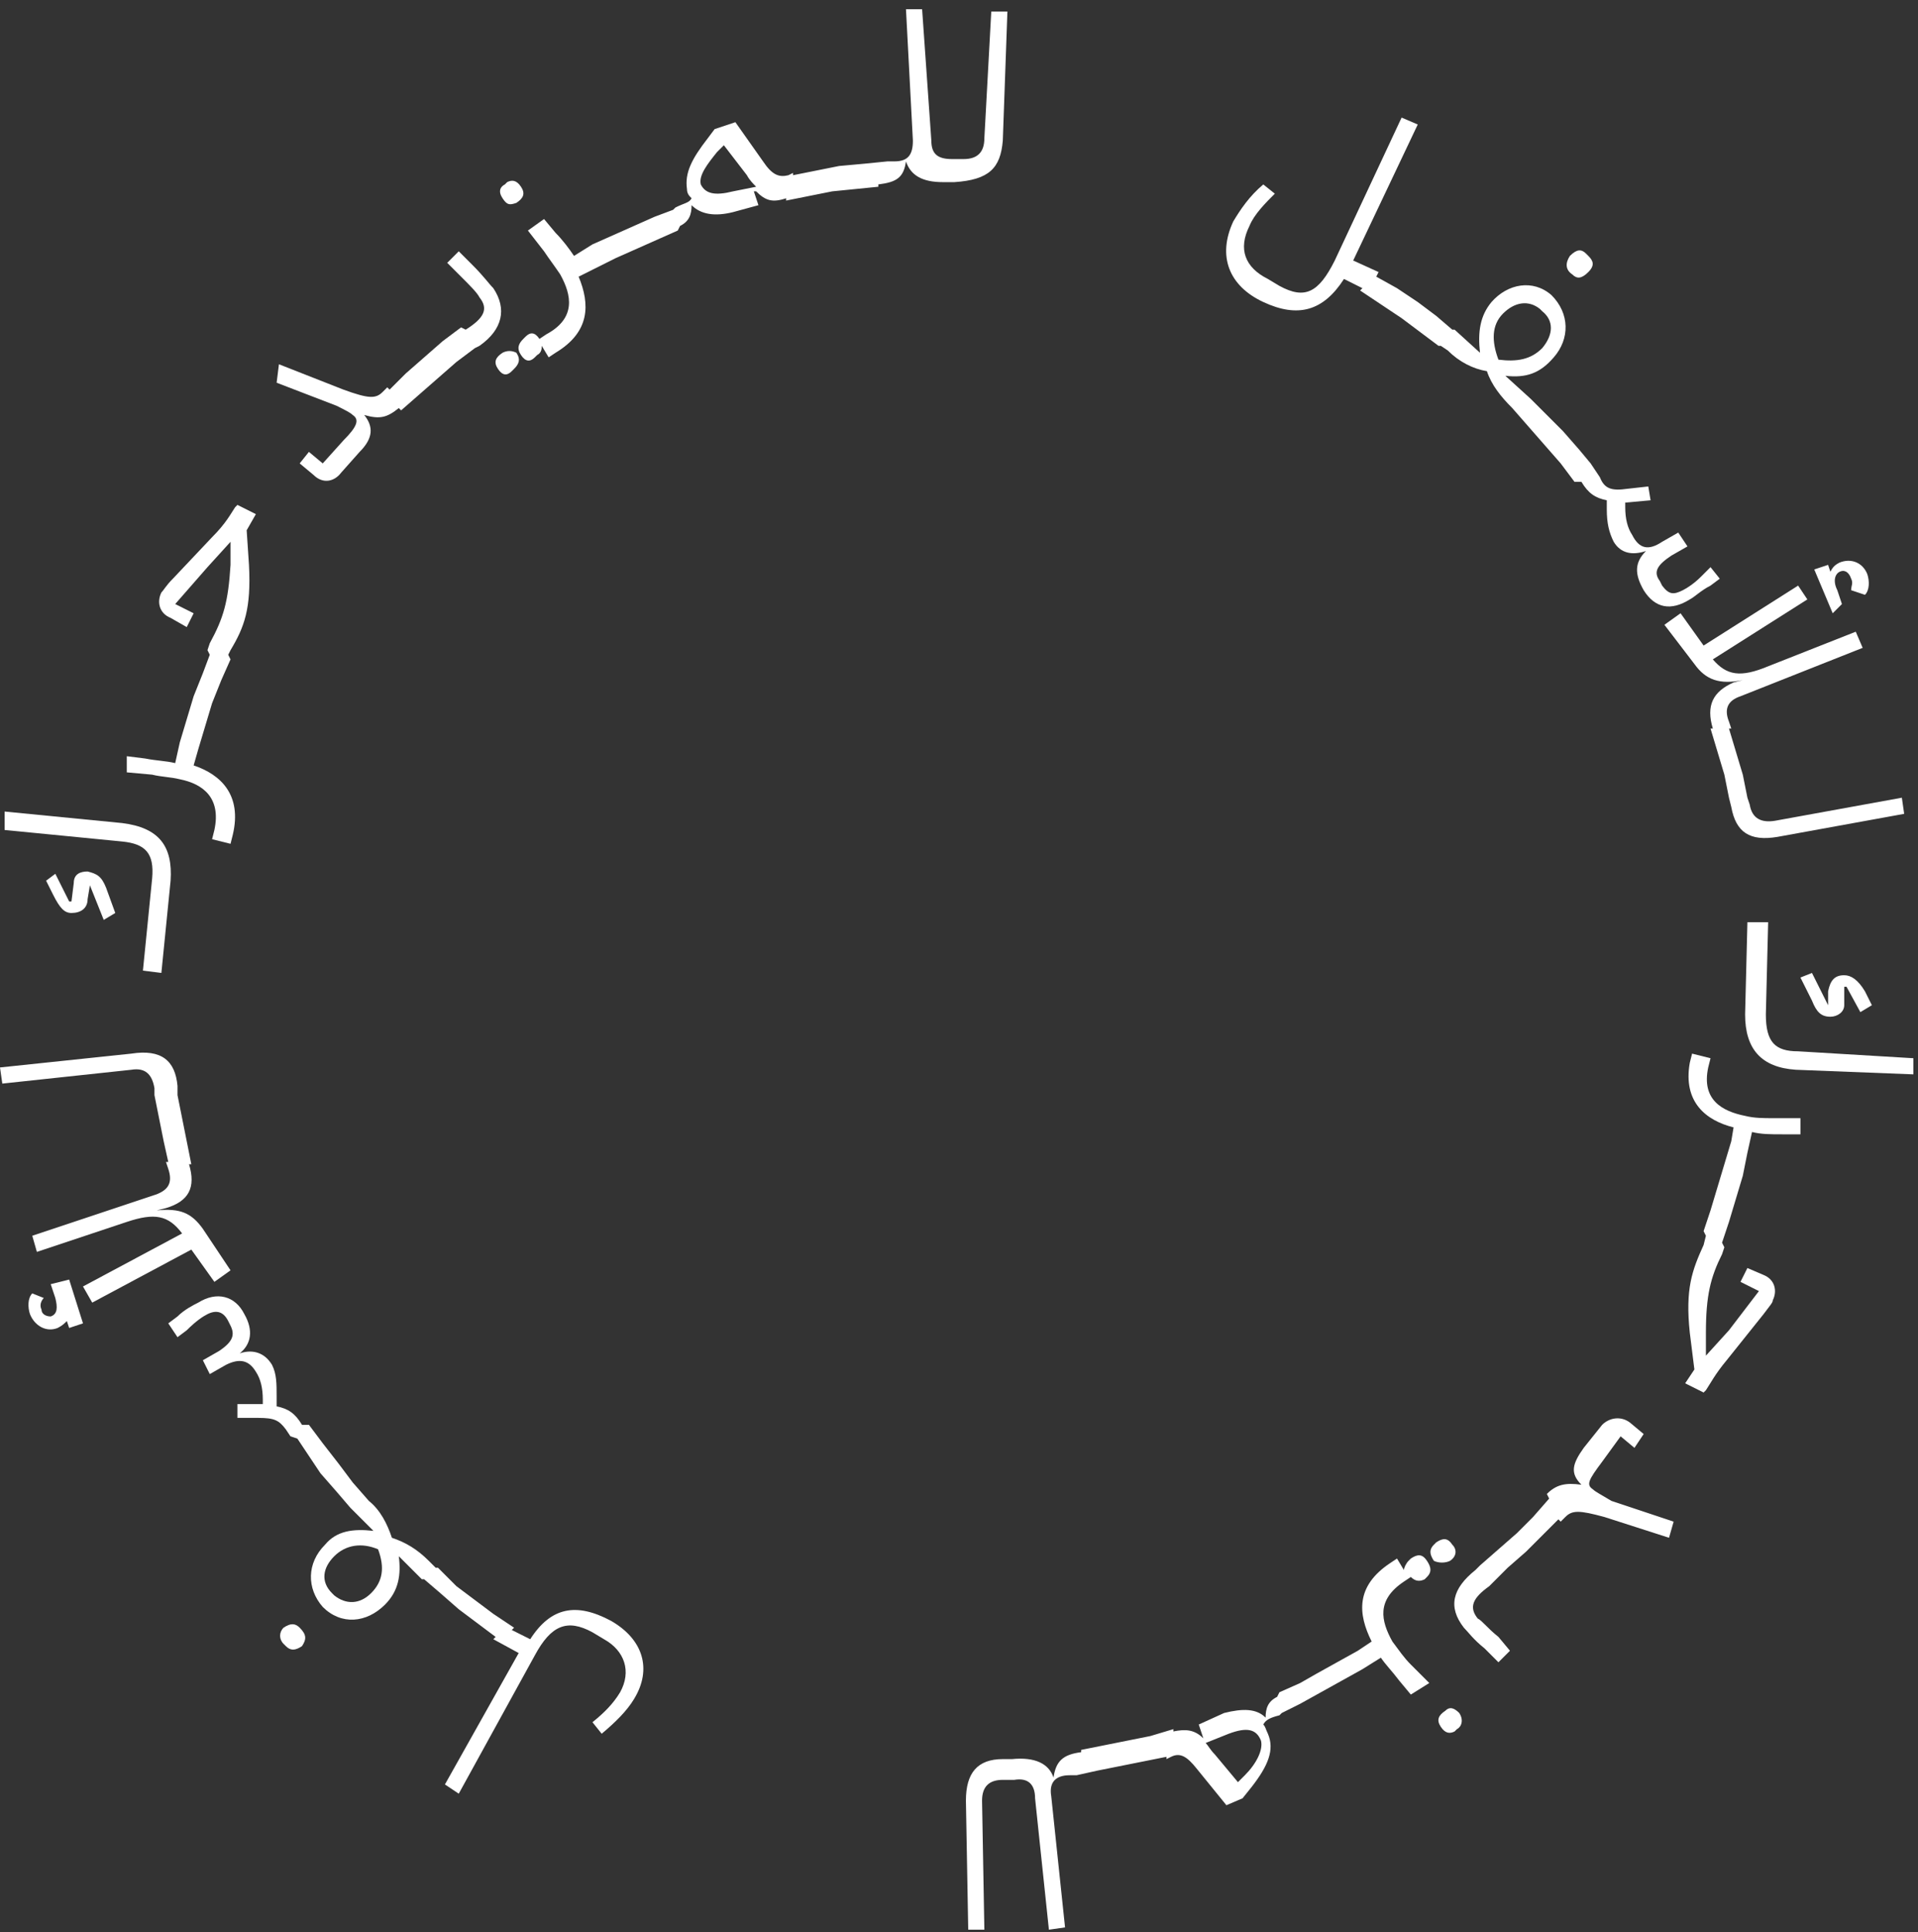 <?xml version="1.0" encoding="utf-8"?>
<!-- Generator: Adobe Illustrator 28.0.0, SVG Export Plug-In . SVG Version: 6.00 Build 0)  -->
<svg version="1.1" id="Layer_1" xmlns="http://www.w3.org/2000/svg" xmlns:xlink="http://www.w3.org/1999/xlink" x="0px" y="0px"
	 viewBox="0 0 83.2 83.8" style="enable-background:new 0 0 83.2 83.8;" xml:space="preserve">
<rect x="0" y="0" width="83.2" height="83.8" fill="#333333" stroke="none"/>
<style type="text/css">
	.st0{fill:#FFFFFF;}
	path{fill:#FFFFFF;}
</style>
<g>
	<path class="st0" d="M-336.4-138.3c-0.4-0.4-0.6-0.8-0.6-1.5v-0.6h0.9v0.5c0,0.4,0.1,0.7,0.4,1c0.3,0.2,0.6,0.4,1.1,0.4
		c0.5,0,0.8-0.1,1.1-0.3c0.3-0.2,0.4-0.5,0.4-0.8c0-0.2-0.1-0.4-0.3-0.6c-0.2-0.2-0.4-0.4-0.7-0.5l-1.3-0.5c-0.4-0.2-0.8-0.4-1-0.8
		c-0.2-0.3-0.4-0.7-0.4-1.1c0-0.6,0.2-1,0.6-1.4c0.4-0.3,0.9-0.5,1.7-0.5c0.7,0,1.3,0.2,1.7,0.5c0.4,0.4,0.6,0.8,0.6,1.5v0.6h-0.9
		v-0.5c0-0.4-0.1-0.7-0.4-1s-0.6-0.4-1-0.4c-0.4,0-0.8,0.1-1,0.3c-0.2,0.2-0.4,0.4-0.4,0.8c0,0.2,0.1,0.5,0.3,0.7
		c0.2,0.2,0.4,0.4,0.8,0.5l1.2,0.5c0.5,0.2,0.8,0.4,1.1,0.8c0.3,0.3,0.4,0.7,0.4,1.1c0,0.6-0.2,1.1-0.6,1.4c-0.4,0.3-1,0.5-1.8,0.5
		C-335.4-137.8-336-137.9-336.4-138.3z"/>
	<path class="st0" d="M-326-138.7c-0.6-0.6-0.8-1.5-0.8-2.7c0-0.8,0.1-1.4,0.4-2c0.3-0.5,0.6-1,1.1-1.2c0.5-0.3,1.1-0.4,1.7-0.4
		c0.5,0,1,0.1,1.4,0.3c0.4,0.2,0.7,0.5,1,0.9c0.2,0.4,0.4,0.8,0.4,1.3v0.2h-0.9v-0.2c0-0.3-0.1-0.6-0.2-0.9s-0.4-0.5-0.7-0.6
		s-0.6-0.2-1-0.2c-0.7,0-1.3,0.3-1.7,0.8c-0.4,0.5-0.6,1.2-0.6,2.1c0,0.9,0.2,1.6,0.6,2.1c0.4,0.5,1,0.8,1.7,0.8
		c0.4,0,0.7-0.1,1.1-0.2c0.3-0.1,0.6-0.3,0.7-0.6c0.2-0.3,0.3-0.5,0.3-0.8v-0.2h0.9v0.2c0,0.5-0.1,0.9-0.4,1.2s-0.6,0.7-1,0.9
		s-0.9,0.3-1.5,0.3C-324.7-137.8-325.5-138.1-326-138.7z"/>
	<path class="st0" d="M-315-137.9v-7h2.2c0.8,0,1.3,0.2,1.7,0.5c0.4,0.3,0.6,0.8,0.6,1.5c0,0.6-0.2,1.1-0.5,1.4
		c-0.3,0.3-0.8,0.5-1.4,0.5v0.4c0.3,0,0.6,0.1,0.8,0.3c0.2,0.2,0.4,0.5,0.6,0.8l0.6,1.6l-0.9,0l-0.6-1.5c-0.1-0.4-0.3-0.6-0.6-0.8
		c-0.3-0.2-0.6-0.3-0.9-0.3h-0.8v2.6H-315z M-312.6-141.3c0.4,0,0.8-0.1,1-0.4c0.2-0.3,0.4-0.6,0.4-1.1c0-0.4-0.1-0.8-0.4-1
		s-0.6-0.4-1.1-0.4h-1.4v2.8H-312.6z"/>
	<path class="st0" d="M-303.4-138.2c-0.5-0.3-0.9-0.7-1.1-1.3c-0.3-0.6-0.4-1.2-0.4-1.9c0-0.7,0.1-1.4,0.4-1.9
		c0.3-0.5,0.6-1,1.1-1.3c0.5-0.3,1.1-0.4,1.8-0.4s1.3,0.1,1.8,0.4c0.5,0.3,0.9,0.7,1.1,1.3c0.3,0.5,0.4,1.2,0.4,1.9
		c0,0.7-0.1,1.4-0.4,1.9c-0.3,0.5-0.6,1-1.1,1.3s-1.1,0.4-1.8,0.4S-302.9-137.9-303.4-138.2z M-300.3-138.9c0.4-0.2,0.6-0.6,0.8-1
		c0.2-0.4,0.3-0.9,0.3-1.5c0-0.6-0.1-1.1-0.3-1.5c-0.2-0.4-0.5-0.8-0.8-1c-0.4-0.2-0.8-0.4-1.3-0.4s-0.9,0.1-1.3,0.4
		c-0.4,0.2-0.6,0.6-0.8,1c-0.2,0.4-0.3,0.9-0.3,1.5c0,0.6,0.1,1.1,0.3,1.5c0.2,0.4,0.5,0.8,0.8,1c0.4,0.2,0.8,0.4,1.3,0.4
		S-300.7-138.7-300.3-138.9z"/>
	<path class="st0" d="M-291.6-144.9v6.2h3.4v0.8h-4.2v-7H-291.6z"/>
	<path class="st0" d="M-281.8-144.9v6.2h3.4v0.8h-4.2v-7H-281.8z"/>
	<path class="st0" d="M-265.9-137.9v-7h1.8c0.7,0,1.3,0.1,1.8,0.4c0.5,0.3,0.9,0.7,1.2,1.2s0.4,1.1,0.4,1.9c0,0.7-0.1,1.4-0.4,1.9
		s-0.7,0.9-1.2,1.2c-0.5,0.3-1.1,0.4-1.8,0.4H-265.9z M-264-138.7c0.8,0,1.4-0.2,1.8-0.7c0.4-0.5,0.6-1.2,0.6-2c0-0.8-0.2-1.5-0.6-2
		c-0.4-0.5-1-0.7-1.8-0.7h-1v5.4H-264z"/>
	<path class="st0" d="M-253.7-138.2c-0.5-0.3-0.9-0.7-1.1-1.3c-0.3-0.6-0.4-1.2-0.4-1.9c0-0.7,0.1-1.4,0.4-1.9
		c0.3-0.5,0.6-1,1.1-1.3c0.5-0.3,1.1-0.4,1.8-0.4s1.3,0.1,1.8,0.4c0.5,0.3,0.9,0.7,1.1,1.3c0.3,0.5,0.4,1.2,0.4,1.9
		c0,0.7-0.1,1.4-0.4,1.9c-0.3,0.5-0.6,1-1.1,1.3s-1.1,0.4-1.8,0.4S-253.2-137.9-253.7-138.2z M-250.7-138.9c0.4-0.2,0.6-0.6,0.8-1
		c0.2-0.4,0.3-0.9,0.3-1.5c0-0.6-0.1-1.1-0.3-1.5c-0.2-0.4-0.5-0.8-0.8-1c-0.4-0.2-0.8-0.4-1.3-0.4s-0.9,0.1-1.3,0.4
		c-0.4,0.2-0.6,0.6-0.8,1c-0.2,0.4-0.3,0.9-0.3,1.5c0,0.6,0.1,1.1,0.3,1.5c0.2,0.4,0.5,0.8,0.8,1c0.4,0.2,0.8,0.4,1.3,0.4
		S-251.1-138.7-250.7-138.9z"/>
	<path class="st0" d="M-241.7-137.9l-1.9-7h0.9l1.1,4.1c0.1,0.4,0.2,0.7,0.2,1.1c0.1,0.4,0.1,0.7,0.1,1h0.4c0-0.4,0-0.7,0-1.1
		c0-0.4,0.1-0.7,0.2-1l0.9-4.1h1.2l0.9,4.1c0.1,0.3,0.1,0.6,0.2,1c0,0.4,0,0.7,0,1.1h0.4c0-0.3,0-0.6,0.1-1c0.1-0.4,0.1-0.7,0.2-1.1
		l1.1-4.1h0.9l-1.9,7h-1.2l-0.8-3.9c-0.1-0.4-0.2-0.8-0.2-1.2c0-0.4,0-0.8,0-1.2h-0.4c0,0.4,0,0.8,0,1.2c0,0.4-0.1,0.8-0.2,1.2
		l-0.8,3.9H-241.7z"/>
	<path class="st0" d="M-229.3-137.9v-7h1.1l3.4,5.8l0.3-0.2c-0.1-0.2-0.2-0.4-0.2-0.7c-0.1-0.3-0.1-0.5-0.1-0.8v-4.1h0.9v7h-1.2
		l-3.4-5.8l-0.3,0.2c0.1,0.2,0.2,0.4,0.2,0.7c0.1,0.3,0.1,0.5,0.1,0.8v4.1H-229.3z"/>
	<path class="st0" d="M-209.7-137.9h-0.9v-7h4.2v0.8h-3.4v2.5h3.2v0.8h-3.2V-137.9z"/>
	<path class="st0" d="M-199.5-138.2c-0.5-0.3-0.9-0.7-1.1-1.3c-0.3-0.6-0.4-1.2-0.4-1.9c0-0.7,0.1-1.4,0.4-1.9
		c0.3-0.5,0.6-1,1.1-1.3c0.5-0.3,1.1-0.4,1.8-0.4c0.7,0,1.3,0.1,1.8,0.4c0.5,0.3,0.9,0.7,1.1,1.3c0.3,0.5,0.4,1.2,0.4,1.9
		c0,0.7-0.1,1.4-0.4,1.9c-0.3,0.5-0.6,1-1.1,1.3s-1.1,0.4-1.8,0.4C-198.4-137.8-199-137.9-199.5-138.2z M-196.5-138.9
		c0.4-0.2,0.6-0.6,0.8-1c0.2-0.4,0.3-0.9,0.3-1.5c0-0.6-0.1-1.1-0.3-1.5c-0.2-0.4-0.5-0.8-0.8-1c-0.4-0.2-0.8-0.4-1.3-0.4
		s-0.9,0.1-1.3,0.4c-0.4,0.2-0.6,0.6-0.8,1c-0.2,0.4-0.3,0.9-0.3,1.5c0,0.6,0.1,1.1,0.3,1.5c0.2,0.4,0.5,0.8,0.8,1
		c0.4,0.2,0.8,0.4,1.3,0.4S-196.8-138.7-196.5-138.9z"/>
	<path class="st0" d="M-188.6-137.9v-7h2.2c0.8,0,1.3,0.2,1.7,0.5c0.4,0.3,0.6,0.8,0.6,1.5c0,0.6-0.2,1.1-0.5,1.4
		c-0.3,0.3-0.8,0.5-1.4,0.5v0.4c0.3,0,0.6,0.1,0.8,0.3c0.2,0.2,0.4,0.5,0.6,0.8l0.6,1.6l-0.9,0l-0.6-1.5c-0.1-0.4-0.3-0.6-0.6-0.8
		c-0.3-0.2-0.6-0.3-0.9-0.3h-0.8v2.6H-188.6z M-186.3-141.3c0.4,0,0.8-0.1,1-0.4c0.2-0.3,0.3-0.6,0.3-1.1c0-0.4-0.1-0.8-0.4-1
		s-0.6-0.4-1.1-0.4h-1.4v2.8H-186.3z"/>
	<path class="st0" d="M-171.1-137.9v-7h1.3l1.4,4c0.2,0.6,0.3,1,0.4,1.4c0.1,0.4,0.2,0.6,0.2,0.8h0.4c0-0.2,0.1-0.5,0.2-0.8
		c0.1-0.4,0.3-0.8,0.4-1.4l1.4-4h1.3v7h-0.9v-3.6c0-0.7,0.1-1.4,0.4-2l-0.4-0.1l-2,5.8h-1.3l-2-5.8l-0.4,0.1c0.2,0.7,0.4,1.3,0.4,2
		v3.6H-171.1z"/>
	<path class="st0" d="M-156.6-138.2c-0.5-0.3-0.9-0.7-1.1-1.3c-0.3-0.6-0.4-1.2-0.4-1.9c0-0.7,0.1-1.4,0.4-1.9
		c0.3-0.5,0.6-1,1.1-1.3c0.5-0.3,1.1-0.4,1.8-0.4c0.7,0,1.3,0.1,1.8,0.4c0.5,0.3,0.9,0.7,1.1,1.3c0.3,0.5,0.4,1.2,0.4,1.9
		c0,0.7-0.1,1.4-0.4,1.9c-0.3,0.5-0.6,1-1.1,1.3s-1.1,0.4-1.8,0.4C-155.6-137.8-156.1-137.9-156.6-138.2z M-153.6-138.9
		c0.4-0.2,0.6-0.6,0.8-1c0.2-0.4,0.3-0.9,0.3-1.5c0-0.6-0.1-1.1-0.3-1.5c-0.2-0.4-0.5-0.8-0.8-1c-0.4-0.2-0.8-0.4-1.3-0.4
		s-0.9,0.1-1.3,0.4c-0.4,0.2-0.6,0.6-0.8,1c-0.2,0.4-0.3,0.9-0.3,1.5c0,0.6,0.1,1.1,0.3,1.5c0.2,0.4,0.5,0.8,0.8,1
		c0.4,0.2,0.8,0.4,1.3,0.4S-154-138.7-153.6-138.9z"/>
	<path class="st0" d="M-145.7-137.9v-7h2.2c0.8,0,1.3,0.2,1.7,0.5c0.4,0.3,0.6,0.8,0.6,1.5c0,0.6-0.2,1.1-0.5,1.4
		c-0.3,0.3-0.8,0.5-1.4,0.5v0.4c0.3,0,0.6,0.1,0.8,0.3c0.2,0.2,0.4,0.5,0.6,0.8l0.6,1.6l-0.9,0l-0.6-1.5c-0.1-0.4-0.3-0.6-0.6-0.8
		c-0.3-0.2-0.6-0.3-0.9-0.3h-0.8v2.6H-145.7z M-143.4-141.3c0.4,0,0.8-0.1,1-0.4c0.2-0.3,0.3-0.6,0.3-1.1c0-0.4-0.1-0.8-0.4-1
		s-0.6-0.4-1.1-0.4h-1.4v2.8H-143.4z"/>
	<path class="st0" d="M-131.2-137.9h-4v-7h4v0.8h-3.2v2.4h3v0.8h-3v2.3h3.2V-137.9z"/>
</g>
<g>
	<path d="M54.8,13.1c1.5,0.7,2.6,0.4,3.5-1l0.8,0.4L59,12.6l0.9,0.6l0,0l0.9,0.6l0,0l0.8,0.6l0,0l0.8,0.6l0.1,0l0.3,0.2
		c0.5,0.5,1.1,0.8,1.7,0.9c0.2,0.6,0.6,1.1,1.1,1.6l0,0l0,0l0.7,0.8l0,0l0.7,0.8l0,0l0.7,0.8l0,0l0.6,0.8l0.3,0
		c0.3,0.5,0.6,0.7,1.1,0.8l0,0.4c0,0.6,0.1,1,0.3,1.4c0.3,0.5,0.8,0.6,1.4,0.4l0,0c-0.5,0.5-0.5,1-0.1,1.7c0.5,0.8,1.2,0.9,2,0.4
		c0.2-0.1,0.5-0.4,0.9-0.6l0.4-0.3l-0.4-0.5l-0.4,0.4c-0.3,0.3-0.6,0.5-0.8,0.6c-0.4,0.2-0.6,0.2-0.9-0.2l-0.1-0.2
		c-0.3-0.4-0.1-0.7,0.5-1.1l0.7-0.4l-0.4-0.6l-0.7,0.4c-0.6,0.4-1,0.3-1.3-0.3c-0.2-0.3-0.3-0.7-0.3-1.2l0-0.2l1.1-0.1l-0.1-0.6
		l-0.9,0.1c-0.7,0.1-1,0-1.2-0.5l-0.2-0.3L69,20.1l0,0l-0.5-0.6l0,0l0,0l0,0h0l-0.7-0.8l0,0l0,0l0,0l0,0L67.1,18l0,0l0,0h0l-0.7-0.7
		l0,0l-1.1-1l0,0c0.9,0.1,1.5-0.1,2.1-0.8c0.7-0.8,0.7-1.9-0.1-2.7c-0.8-0.7-1.9-0.5-2.6,0.3c-0.5,0.6-0.6,1.3-0.5,2.2l0,0l-1.1-1
		l-0.1,0l-0.7-0.6l0,0l-0.8-0.6l0,0l0,0l0,0h0l-0.9-0.6l0,0L59.7,12l0.1-0.2l-1.1-0.5l2.8-5.9l-0.7-0.3l-2.9,6.2
		c-0.7,1.4-1.3,1.7-2.4,1.1l-0.5-0.3c-1-0.5-1.3-1.3-0.8-2.3c0.2-0.5,0.7-1,1.1-1.4l-0.5-0.4c-0.6,0.5-1,1.1-1.3,1.6
		C52.8,11.1,53.3,12.4,54.8,13.1z M65.2,13.6c0.5-0.5,1.1-0.6,1.6-0.2l0.1,0.1c0.5,0.4,0.5,1,0,1.6c-0.5,0.5-1.1,0.6-1.9,0.5
		C64.7,14.8,64.7,14.1,65.2,13.6z"/>
	<path d="M68.2,11.9c0.2,0.2,0.4,0.2,0.7-0.1s0.2-0.5,0-0.7l-0.1-0.1c-0.2-0.2-0.4-0.2-0.7,0.1C67.9,11.4,67.9,11.7,68.2,11.9
		L68.2,11.9z"/>
	<path d="M72.9,26.6l-0.7,0.5l1.3,1.7c0.5,0.7,1.1,0.9,2.1,0.7l0,0l-0.4,0.1c-0.9,0.4-1.2,1-0.9,2l-0.1,0l0.3,1l0,0l0.3,1l0,0l0.2,1
		l0,0l0.1,0.4c0.2,1.1,0.8,1.5,2,1.3l5.5-1l-0.1-0.7l-5.5,1c-0.6,0.1-1-0.1-1.1-0.7l-0.1-0.3l0,0l-0.2-1l0,0l-0.3-1l0,0l0,0l0,0l0,0
		l-0.3-1l0.1,0l-0.1-0.3c-0.2-0.5-0.1-0.9,0.5-1.1l5.3-2.1l-0.3-0.7l-3.8,1.5c-1.2,0.5-1.8,0.4-2.4-0.3l4.1-2.6l-0.4-0.6L73.9,28
		L72.9,26.6z"/>
	<path d="M79.9,26.2l-0.2-0.6c-0.2-0.4-0.1-0.7,0.1-0.8c0.2-0.1,0.4,0,0.5,0.3c0.1,0.2,0,0.3,0,0.5l0.6,0.2c0.2-0.2,0.2-0.6,0.1-0.9
		c-0.2-0.5-0.7-0.7-1.2-0.5c-0.2,0.1-0.3,0.2-0.4,0.4l0,0l-0.1-0.3l-0.6,0.2l0.8,1.9L79.9,26.2z"/>
	<path d="M78,45.6c-1,0-1.4-0.4-1.4-1.6l0.1-4l-0.9,0l-0.1,4c0,1.5,0.7,2.3,2.2,2.4l5.1,0.2l0-0.7L78,45.6z"/>
	<path d="M80,42.3c-0.4,0-0.6,0.2-0.7,0.7l0,0.6l0,0l-0.7-1.4l-0.5,0.2l0.5,1c0.2,0.5,0.4,0.7,0.8,0.7c0.3,0,0.6-0.2,0.6-0.5l0-0.8
		l0.1,0l0.6,1.1l0.5-0.3L80.9,43C80.6,42.5,80.3,42.3,80,42.3z"/>
	<path d="M76.9,48.5c-0.4,0-0.8,0-1.2-0.1c-1-0.2-1.9-0.7-1.6-2.1l0.1-0.4l-0.8-0.2l-0.1,0.4c-0.3,1.7,0.7,2.5,1.9,2.8l-0.1,0.6l0,0
		l-0.3,1l0,0l-0.3,1l0,0l-0.3,1l0,0l-0.3,0.9l0.1,0.2L73.9,54c-0.5,1.1-0.8,1.9-0.6,3.8l0.2,1.6L73.1,60l0.8,0.4l0.1-0.1
		c0.2-0.3,0.4-0.7,0.9-1.3l1.6-2c0.3-0.4,0.4-0.5,0.4-0.6c0.2-0.4,0.1-0.9-0.4-1.1l-0.7-0.3l-0.3,0.6l0.8,0.4l-1.3,1.7L74,58.8l0,0
		l0-1c0-1.6,0.2-2.4,0.7-3.4l0.1-0.3l-0.1-0.2L75,53l0,0l0,0l0,0l0,0l0.3-1l0,0l0,0l0,0l0,0l0.3-1l0,0l0,0l0,0l0,0l0.2-1l0,0
		l0.2-0.9c0.4,0.1,0.8,0.1,1.3,0.1l0.8,0l0-0.7L76.9,48.5z"/>
	<path d="M69.1,64.6c-0.3-0.2-0.2-0.4,0.4-1.2l0.8-1.1l0.6,0.5l0.4-0.6l-0.6-0.5c-0.4-0.3-0.9-0.2-1.2,0.1l-0.8,1
		c-0.5,0.7-0.6,1.1-0.1,1.6l0,0c-0.7-0.1-1.1,0-1.5,0.4L67.2,65l-0.7,0.8l0,0l-0.7,0.7l0,0L65,67.2l0,0l-0.8,0.7l0,0L64,68.1
		c-1,0.8-1.2,1.6-0.5,2.5c0.2,0.2,0.4,0.5,0.9,0.9l0.6,0.6l0.5-0.5L65,71c-0.5-0.4-0.7-0.7-0.9-0.8c-0.4-0.5-0.2-0.9,0.5-1.4
		l0.1-0.1l0,0l0.7-0.7l0,0l0.8-0.7l0,0l0.7-0.7l0,0l0.7-0.7l0.1,0.1l0.2-0.2c0.3-0.3,0.6-0.3,1.7,0l2.8,0.9l0.2-0.7l-2.7-0.9
		C69.4,64.8,69.2,64.7,69.1,64.6z"/>
	<path d="M62.9,67.7L62.9,67.7c0.3-0.2,0.3-0.5,0.1-0.7c-0.2-0.3-0.4-0.3-0.7-0.1l-0.1,0.1c-0.2,0.2-0.2,0.4,0,0.7
		C62.4,67.8,62.7,67.8,62.9,67.7z"/>
	<path d="M62.7,74.2L62.7,74.2c-0.3,0.2-0.4,0.4-0.2,0.7c0.2,0.3,0.4,0.3,0.6,0.2l0.1-0.1c0.2-0.1,0.3-0.4,0.1-0.7
		C63.1,74.1,62.9,74,62.7,74.2z"/>
	<path d="M60.9,68.6l0.3-0.2c0.2,0.2,0.4,0.2,0.6,0.1l0.1-0.1c0.2-0.2,0.2-0.4,0-0.7c-0.2-0.3-0.4-0.3-0.7-0.1l-0.1,0.1
		c-0.1,0.1-0.2,0.3-0.2,0.4l-0.3-0.5l-0.3,0.2c-1.5,1-1.4,2.2-0.8,3.4l-0.6,0.4l0,0l-0.9,0.5l0,0l-0.9,0.5l0,0L56.4,73l0,0l-0.9,0.4
		l-0.1,0.2c-0.4,0.2-0.5,0.5-0.5,0.9l0,0c-0.4-0.4-1-0.4-1.8-0.2L52,74.8l0.2,0.6l0,0c-0.4-0.4-0.8-0.4-1.3-0.3l0-0.1l-1,0.3l0,0
		l-1,0.2l0,0l-1,0.2l0,0l-1,0.2l0,0.1c-0.8,0.1-1.1,0.4-1.2,1.1l0,0c-0.2-0.6-0.8-0.9-1.8-0.8l0,0l-0.4,0c-1.1,0-1.6,0.6-1.6,1.8
		l0.1,5.6l0.7,0l-0.1-5.6c0-0.6,0.3-0.9,0.9-0.9l0.2,0l0,0l0.3,0c0.6-0.1,0.9,0.2,0.9,0.8l0.6,5.7l0.7-0.1l-0.6-5.7
		c-0.1-0.6,0.2-0.9,0.8-0.9l0.3,0l0,0l0.9-0.2l0,0l1-0.2l0,0l1-0.2l0,0l1-0.2l0,0.1l0.2-0.1c0.4-0.2,0.7,0,1.1,0.5l1.3,1.6l0.7-0.3
		l0.4-0.5c0.7-0.9,1-1.6,0.7-2.3c-0.1-0.2-0.1-0.3-0.2-0.4c0.1-0.2,0.3-0.3,0.7-0.4l0.1-0.1l0.8-0.4l0,0l0.9-0.5l0,0l0.9-0.5l0,0
		l0,0l0,0l0,0l0.9-0.5l0,0l0.8-0.5c0.2,0.3,0.5,0.6,0.8,1l0.5,0.6L62,73l-0.8-0.8c-0.3-0.3-0.5-0.6-0.8-1
		C59.9,70.3,59.7,69.4,60.9,68.6z M54,77l-0.3,0.3l-1-1.2c-0.2-0.2-0.3-0.4-0.4-0.5l1-0.4c0.8-0.3,1.2-0.2,1.4,0.3
		C54.8,75.9,54.5,76.5,54,77z"/>
	<path d="M26.5,70.3c-1.5-0.8-2.6-0.6-3.5,0.8l-0.8-0.4l0.1-0.1l-0.9-0.6l0,0l-0.8-0.6l0,0l-0.8-0.6l0,0L19,68l-0.1,0l-0.3-0.3
		c-0.5-0.5-1-0.8-1.6-1c-0.2-0.6-0.5-1.2-1-1.6l0,0l-0.7-0.8l0,0l-0.6-0.8l0,0L14,62.6l0,0l-0.6-0.8l-0.3,0
		c-0.3-0.5-0.6-0.7-1.1-0.8l0-0.4c0-0.6,0-1-0.2-1.4c-0.3-0.5-0.8-0.7-1.4-0.5l0,0c0.5-0.4,0.6-1,0.2-1.7c-0.4-0.8-1.2-1-2-0.5
		c-0.2,0.1-0.6,0.3-0.9,0.6l-0.4,0.3l0.4,0.6l0.4-0.3C8.5,57.3,8.8,57.1,9,57c0.4-0.2,0.7-0.1,0.9,0.3l0.1,0.2
		c0.2,0.4,0.1,0.7-0.5,1.1l-0.7,0.4l0.3,0.6l0.7-0.4c0.6-0.3,1-0.2,1.3,0.3c0.2,0.3,0.3,0.7,0.3,1.2l0,0.2l-1.1,0l0,0.6l0.9,0
		c0.7,0,0.9,0.1,1.2,0.5l0.2,0.3l0.3,0.1l0,0l0.4,0.6l0,0l0.6,0.9l0,0l0.7,0.8l0,0l0.6,0.7l0,0l1,1l0,0c-0.9-0.1-1.6,0-2.1,0.6
		c-0.8,0.8-0.8,1.9-0.1,2.7c0.8,0.8,1.9,0.7,2.7-0.1c0.6-0.6,0.7-1.3,0.6-2.1l0,0l1,1l0.1,0l0.7,0.6l0,0l0.8,0.7l0,0l0,0l0,0h0
		l0.8,0.6l0,0l0.8,0.6l-0.1,0.1l1.1,0.6l-3.2,5.7l0.6,0.4l3.3-6c0.7-1.3,1.4-1.6,2.5-1l0.5,0.3c0.9,0.5,1.2,1.4,0.7,2.3
		c-0.3,0.5-0.7,0.9-1.2,1.3l0.4,0.5c0.6-0.5,1.1-1,1.4-1.5C28.3,72.4,27.9,71.1,26.5,70.3z M16.1,69.1c-0.5,0.5-1.1,0.5-1.6,0.1
		l-0.1-0.1c-0.5-0.5-0.4-1.1,0.1-1.6c0.5-0.5,1.2-0.6,1.9-0.3C16.7,68,16.6,68.6,16.1,69.1z"/>
	<path d="M13,70.6c-0.2-0.2-0.4-0.2-0.7,0c-0.2,0.2-0.2,0.5,0,0.7l0.1,0.1c0.2,0.2,0.4,0.2,0.7,0C13.3,71.1,13.3,70.9,13,70.6
		L13,70.6z"/>
	<path d="M9.3,55.6l0.7-0.5l-1.2-1.8c-0.5-0.7-1-0.9-2-0.8l0,0l0.4-0.1c1-0.3,1.3-0.9,1-1.9l0.1,0l-0.2-1l0,0l-0.2-1l0,0l-0.2-1l0,0
		l0-0.4c-0.1-1.1-0.7-1.6-2-1.4L0,46.3L0.1,47l5.6-0.6c0.6-0.1,0.9,0.2,1,0.8l0,0.3l0,0l0.2,1l0,0l0.2,1l0,0l0.2,0.9l-0.1,0l0.1,0.3
		c0.2,0.6,0,0.9-0.5,1.1l-5.4,1.8l0.2,0.7l3.9-1.3c1.2-0.4,1.8-0.3,2.4,0.5l-4.3,2.3L4,56.5l4.3-2.3L9.3,55.6z"/>
	<path d="M2.2,55.7l0.2,0.6c0.1,0.4,0.1,0.7-0.2,0.8C2,57.1,1.8,57,1.8,56.8c-0.1-0.2,0-0.4,0.1-0.5l-0.5-0.2
		c-0.2,0.2-0.2,0.6-0.1,0.9c0.2,0.5,0.7,0.8,1.2,0.6c0.2-0.1,0.3-0.2,0.4-0.3l0,0l0.1,0.3l0.6-0.2l-0.6-1.9L2.2,55.7z"/>
	<path d="M3.8,37.8c-0.3,0-0.6,0.1-0.6,0.5l-0.1,0.8l-0.1,0l-0.6-1.2L2,38.2l0.3,0.6c0.3,0.6,0.5,0.8,0.8,0.8c0.4,0,0.7-0.2,0.7-0.6
		l0.1-0.6l0,0l0.6,1.5L5,39.6l-0.4-1.1C4.4,38,4.2,37.9,3.8,37.8z"/>
	<path d="M6.6,38.1l-0.4,4L7,42.2l0.4-4c0.1-1.5-0.5-2.3-2.1-2.5l-5.1-0.5L0.2,36l5.1,0.5C6.3,36.6,6.7,37,6.6,38.1z"/>
	<path d="M7.8,33.8c1,0.2,1.8,0.8,1.5,2.2l-0.1,0.4l0.8,0.2l0.1-0.4c0.4-1.7-0.5-2.6-1.7-3l0.2-0.7l0,0l0.3-1l0,0l0.3-1l0,0l0.4-1
		l0,0l0.4-0.9l-0.1-0.2l0.1-0.2c0.6-1,0.9-1.8,0.8-3.7L10.7,23l0.4-0.7l-0.8-0.4l-0.1,0.1c-0.2,0.3-0.4,0.7-1,1.3l-1.7,1.8
		c-0.3,0.3-0.4,0.5-0.5,0.6c-0.2,0.4-0.1,0.9,0.4,1.1l0.7,0.4l0.3-0.6l-0.8-0.4l1.4-1.6l1-1.1l0,0l0,1c-0.1,1.6-0.3,2.3-0.9,3.4
		L9,28.2l0.1,0.2l-0.3,0.8l0,0l0,0l0,0l0,0l-0.4,1l0,0l-0.3,1l0,0l-0.3,1l0,0l-0.2,0.9c-0.4-0.1-0.8-0.1-1.3-0.2l-0.8-0.1l0,0.7
		l1.1,0.1C7,33.7,7.4,33.7,7.8,33.8z"/>
	<path d="M15.3,18c0.3,0.2,0.2,0.5-0.4,1.1l-0.9,1l-0.6-0.5L13,20.1l0.6,0.5c0.4,0.4,0.9,0.3,1.2-0.1l0.8-0.9
		c0.6-0.6,0.6-1.1,0.2-1.6l0,0c0.7,0.2,1,0.1,1.5-0.3l0.1,0.1l0.8-0.7l0,0l0.8-0.7l0,0l0.8-0.7l0,0l0.8-0.6l0,0l0.2-0.1
		c1-0.7,1.2-1.6,0.6-2.5c-0.2-0.2-0.4-0.5-0.9-1l-0.6-0.6l-0.5,0.5l0.6,0.6c0.4,0.4,0.7,0.7,0.8,0.9c0.4,0.5,0.2,0.9-0.6,1.4
		L20,14.2l0,0l-0.8,0.6l0,0l-0.8,0.7l0,0l-0.8,0.7l0,0l-0.7,0.7l-0.1-0.1l-0.2,0.2c-0.3,0.3-0.6,0.3-1.7-0.1l-2.8-1.1L12,16.6l2.6,1
		C15,17.8,15.2,17.9,15.3,18z"/>
	<path d="M21.8,15.3L21.8,15.3c-0.3,0.2-0.4,0.4-0.2,0.7c0.2,0.3,0.4,0.3,0.6,0.1l0.1-0.1c0.2-0.2,0.3-0.4,0.1-0.7
		C22.2,15.2,22,15.2,21.8,15.3z"/>
	<path d="M22.4,8.8L22.4,8.8c0.3-0.2,0.4-0.4,0.2-0.7c-0.2-0.3-0.4-0.3-0.6-0.2l-0.1,0.1c-0.2,0.1-0.3,0.3-0.1,0.6
		S22.1,8.9,22.4,8.8z"/>
	<path d="M43.5,6.1l0.2-5.6l-0.7,0L42.7,6c0,0.6-0.3,0.9-0.9,0.9l-0.2,0l0,0l-0.3,0c-0.6,0-0.9-0.2-0.9-0.8L40,0.4l-0.7,0l0.3,5.7
		c0,0.6-0.2,0.9-0.8,0.9l-0.3,0l0,0l-1,0.1l0,0l-1.1,0.1l0,0l-1,0.2l0,0l-1,0.2l0-0.1l-0.2,0.1c-0.4,0.1-0.7,0-1.1-0.6l-1.2-1.7
		L31,5.6L30.7,6c-0.7,0.9-1,1.5-0.9,2.2c0,0.2,0.1,0.3,0.2,0.4c-0.1,0.2-0.3,0.2-0.7,0.4l-0.1,0.1l-0.8,0.3l0,0l0,0l0,0l0,0
		l-0.9,0.4l0,0l0,0l0,0l0,0l-0.9,0.4l0,0l-0.9,0.4l0,0l-0.8,0.5c-0.2-0.3-0.5-0.7-0.8-1l-0.5-0.6L22.9,10l0.7,0.9
		c0.2,0.3,0.5,0.7,0.7,1c0.5,0.9,0.7,1.9-0.6,2.6l-0.3,0.2c-0.2-0.3-0.4-0.3-0.6-0.1l-0.1,0.1c-0.2,0.2-0.3,0.4-0.1,0.7
		c0.2,0.3,0.4,0.3,0.6,0.1l0.1-0.1c0.2-0.1,0.2-0.3,0.2-0.4l0.3,0.5l0.3-0.2c1.5-0.9,1.5-2.1,1-3.3l0.6-0.3l0,0l1-0.5l0,0l0.9-0.4
		l0,0l0.9-0.4l0,0l0.9-0.4l0.1-0.2c0.4-0.2,0.5-0.5,0.5-0.9l0,0c0.4,0.4,1,0.5,1.8,0.3l1.1-0.3l-0.2-0.6l0.1,0
		c0.4,0.4,0.7,0.5,1.3,0.3l0,0.1l1-0.2l0,0l1-0.2l0,0l1-0.1l0,0l1-0.1l0-0.1c0.8-0.1,1.1-0.3,1.2-1l0,0c0.2,0.6,0.7,0.9,1.6,0.9l0,0
		l0.1,0c0,0,0,0,0,0l0,0l0.4,0C42.9,7.8,43.4,7.3,43.5,6.1z M31.8,8.3C31,8.5,30.6,8.4,30.4,8c-0.1-0.4,0.3-0.9,0.7-1.4l0.3-0.3
		l1,1.3c0.1,0.2,0.3,0.4,0.4,0.5L31.8,8.3z"/>
</g>
</svg>
